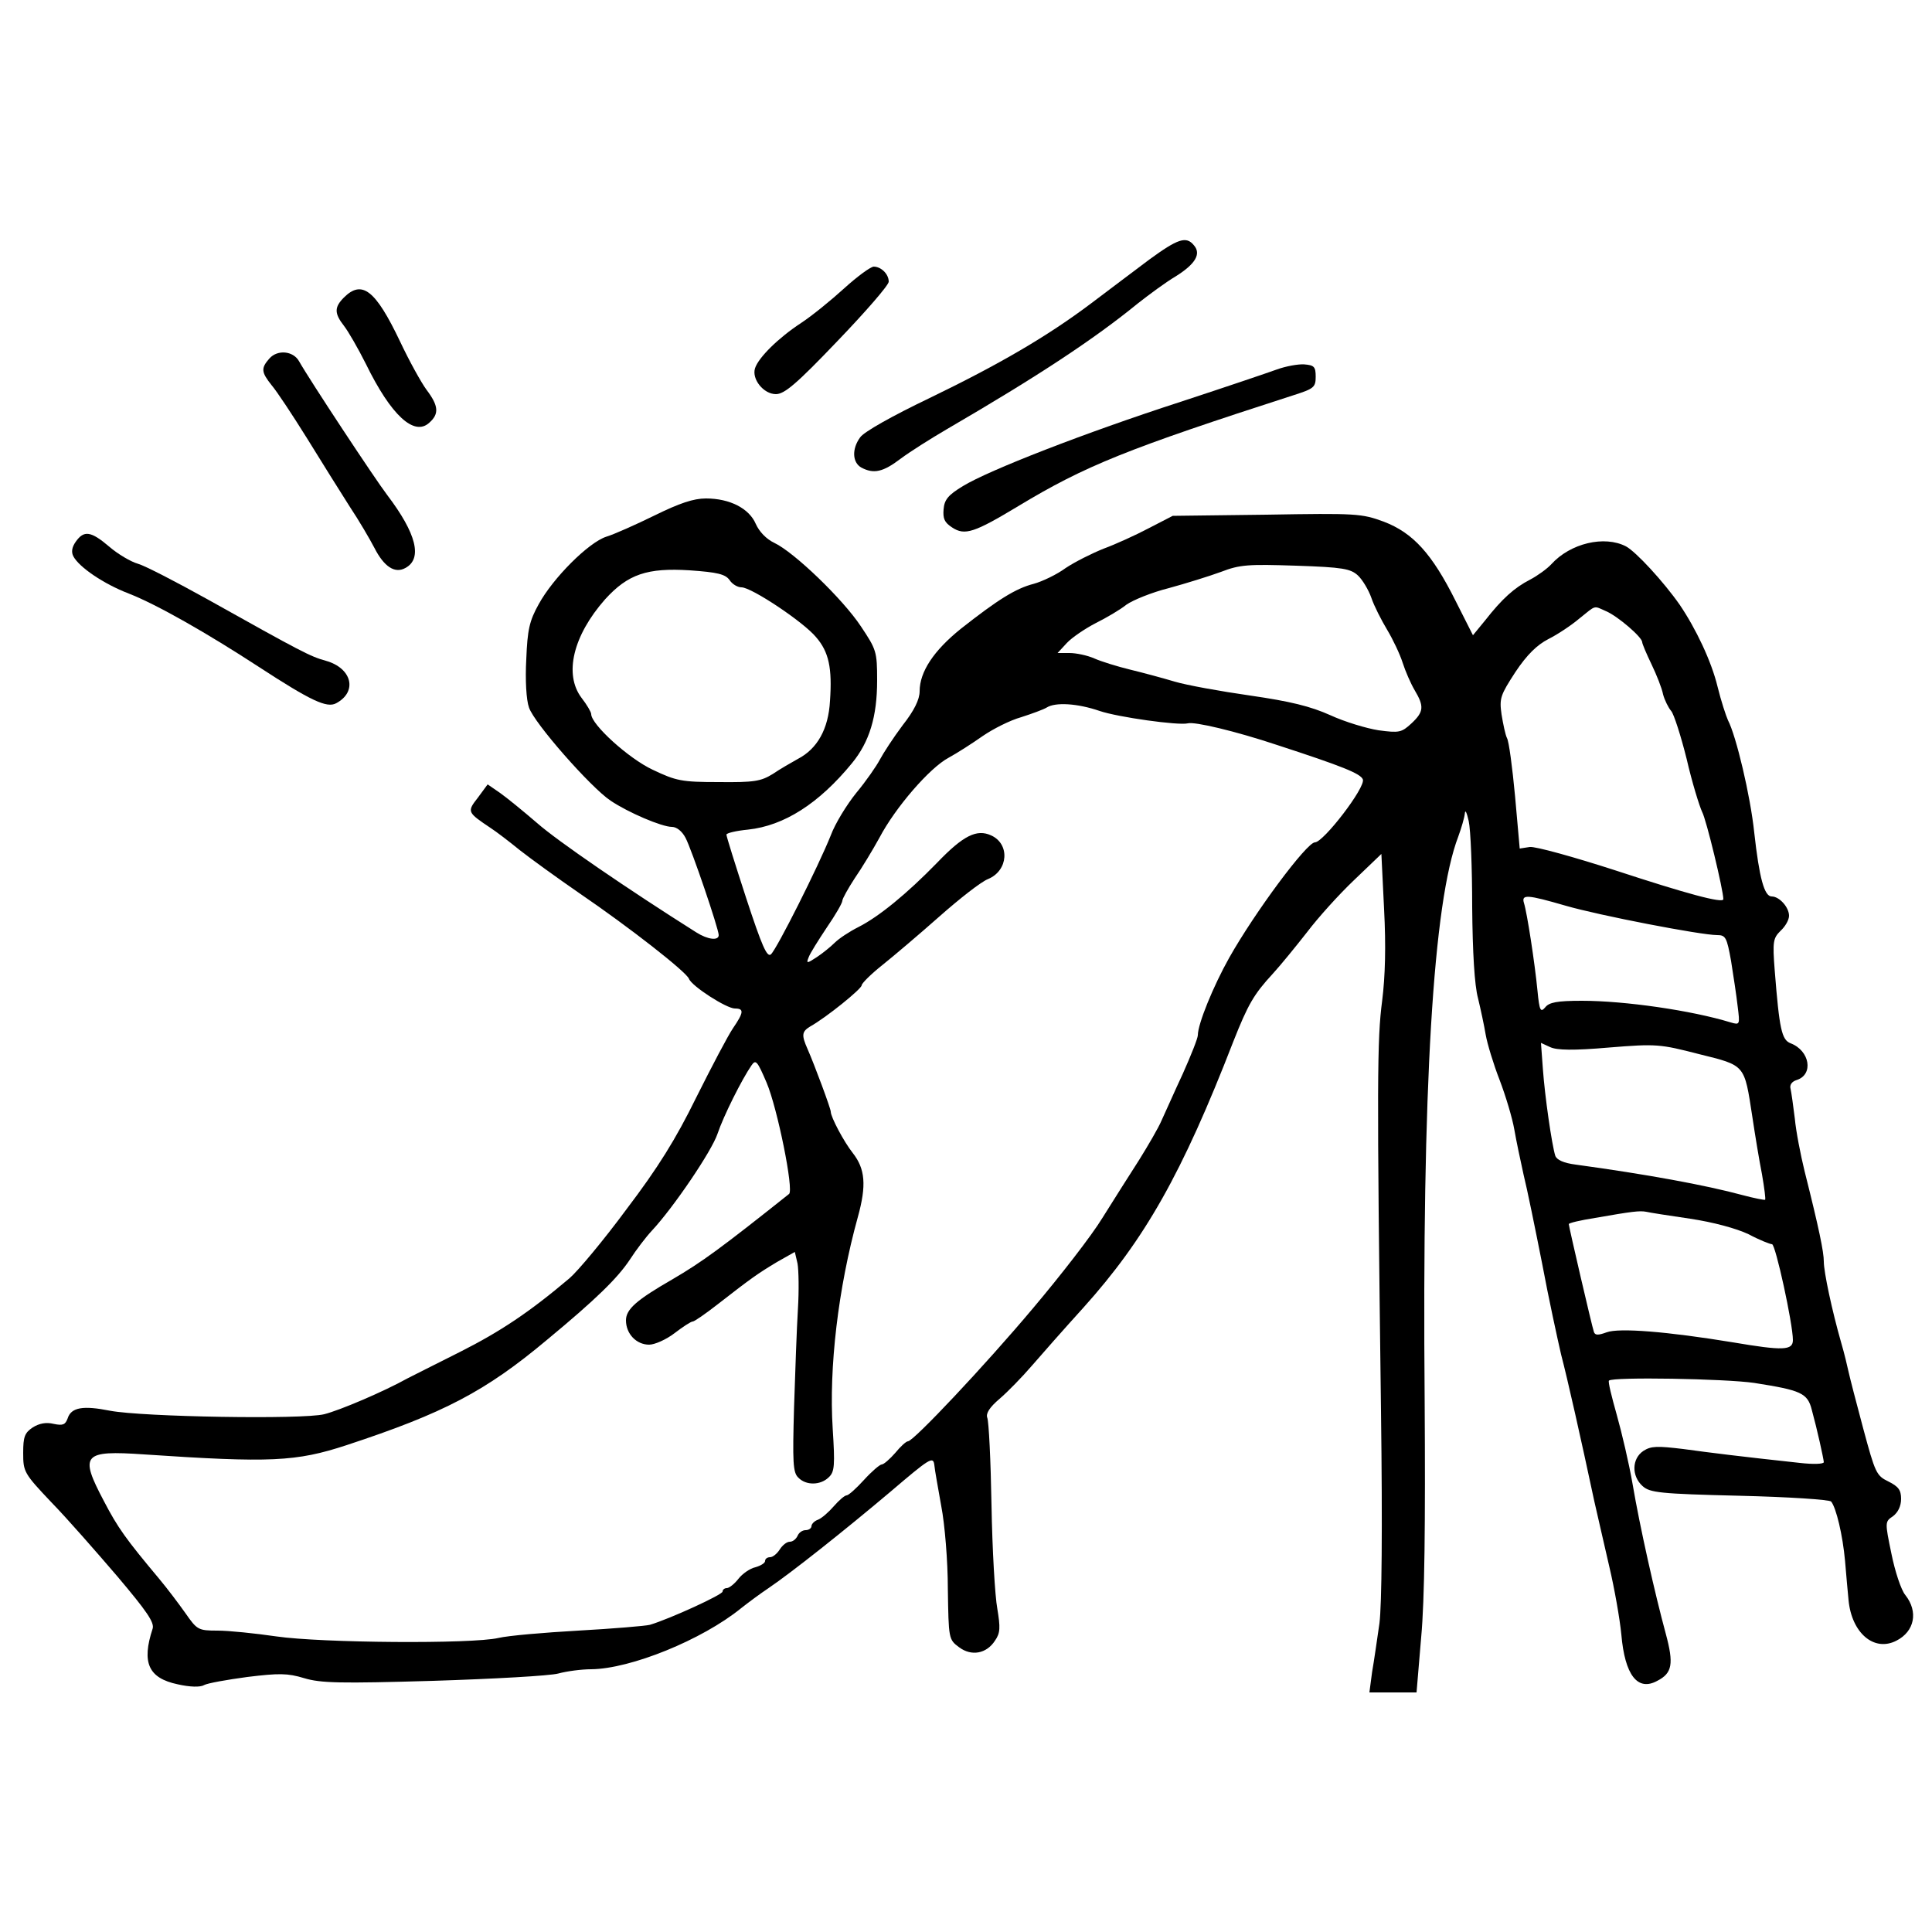 <?xml version="1.0" standalone="no"?>
<!DOCTYPE svg PUBLIC "-//W3C//DTD SVG 20010904//EN"
 "http://www.w3.org/TR/2001/REC-SVG-20010904/DTD/svg10.dtd">
<svg version="1.0" xmlns="http://www.w3.org/2000/svg"
 width="500pt" height="500pt" viewBox="0 0 500 500"
 preserveAspectRatio="xMidYMid meet">
<g transform="translate(0,500) scale(0.1,-0.1)"
fill="#000000" stroke="none">
<path d="M2974 4328 c-39 -29 -106 -80 -150 -113 -113 -85 -236 -157 -420
-246 -94 -45 -169 -87 -178 -101 -22 -30 -20 -65 3 -78 32 -17 56 -12 102 23
24 18 78 52 119 76 237 138 381 233 495 326 28 22 71 54 98 70 51 32 66 58 47
80 -20 25 -42 17 -116 -37z"/>
<path d="M2185 4254 c-33 -30 -83 -71 -112 -90 -58 -38 -110 -89 -119 -117 -9
-28 22 -67 54 -67 22 0 53 26 159 137 73 76 133 145 133 154 0 20 -20 39 -39
39 -9 -1 -43 -26 -76 -56z"/>
<path d="M890 4230 c-25 -25 -25 -41 0 -73 11 -14 37 -59 57 -99 65 -133 125
-188 164 -152 26 23 24 44 -7 85 -14 19 -45 75 -69 126 -63 132 -98 160 -145
113z"/>
<path d="M697 4072 c-22 -25 -21 -35 6 -69 13 -15 54 -77 92 -138 37 -60 87
-140 110 -176 24 -36 52 -84 64 -107 25 -49 53 -67 80 -52 45 24 29 89 -47
189 -32 42 -201 298 -228 346 -15 27 -56 31 -77 7z"/>
<path d="M3305 4044 c-22 -8 -134 -46 -250 -84 -247 -80 -496 -177 -563 -218
-38 -23 -48 -35 -50 -60 -2 -24 2 -34 22 -47 33 -22 58 -13 171 55 174 105
281 148 715 288 50 16 55 20 55 47 0 26 -4 30 -30 32 -16 1 -48 -5 -70 -13z"/>
<path d="M1694 3666 c-49 -24 -105 -49 -125 -55 -46 -15 -138 -107 -175 -175
-24 -43 -29 -66 -32 -142 -3 -53 0 -106 7 -125 13 -40 160 -207 211 -241 46
-31 133 -68 159 -68 12 0 26 -11 35 -28 16 -30 86 -236 86 -252 0 -15 -28 -12
-58 7 -176 111 -360 237 -412 283 -36 31 -79 66 -96 78 l-32 22 -25 -34 c-29
-37 -28 -38 33 -79 14 -9 48 -35 75 -57 28 -22 97 -72 155 -112 129 -88 276
-203 283 -221 7 -19 97 -77 119 -77 24 0 23 -10 -5 -51 -13 -19 -55 -99 -95
-179 -53 -108 -99 -182 -181 -290 -59 -80 -126 -160 -147 -178 -104 -88 -179
-138 -284 -191 -63 -32 -124 -62 -135 -68 -63 -35 -176 -83 -216 -93 -57 -14
-469 -7 -554 9 -70 14 -101 9 -110 -20 -6 -16 -12 -19 -36 -14 -20 5 -38 1
-54 -9 -21 -14 -25 -24 -25 -66 0 -49 2 -53 73 -128 41 -42 117 -129 171 -192
76 -90 96 -119 91 -135 -29 -88 -11 -128 65 -144 31 -7 58 -8 68 -2 9 5 60 14
112 21 82 10 104 10 147 -3 43 -13 93 -14 334 -7 156 5 302 13 324 19 22 6 60
11 85 11 102 1 287 76 388 158 19 15 50 38 71 52 59 40 194 147 315 249 102
87 111 93 114 70 1 -13 10 -61 18 -107 9 -46 17 -142 17 -214 2 -129 2 -131
29 -151 32 -24 71 -17 93 17 14 20 14 34 6 83 -6 32 -13 152 -15 268 -2 116
-7 217 -11 226 -4 11 6 27 32 49 21 18 58 56 83 85 25 29 85 97 134 151 159
177 255 346 388 689 38 96 53 122 102 175 21 23 60 71 89 108 28 37 82 97 121
134 l71 68 7 -143 c5 -96 3 -173 -5 -237 -13 -99 -14 -202 -3 -1061 4 -308 2
-502 -4 -550 -6 -41 -14 -98 -19 -126 l-7 -53 61 0 61 0 12 143 c9 96 11 295
9 612 -7 810 22 1291 87 1460 8 22 16 49 17 60 1 11 5 2 10 -20 5 -22 9 -122
9 -223 1 -116 6 -202 15 -235 7 -29 16 -71 20 -95 4 -23 20 -76 36 -117 16
-42 33 -99 38 -128 5 -29 16 -81 24 -117 9 -36 30 -139 48 -230 17 -91 40
-196 49 -235 17 -65 51 -216 86 -380 9 -38 26 -115 39 -170 13 -55 27 -134 31
-175 9 -105 42 -148 93 -120 39 20 43 44 22 122 -28 103 -67 276 -86 388 -9
52 -28 133 -41 179 -13 46 -23 86 -20 88 9 10 301 5 376 -6 121 -19 138 -26
149 -70 14 -51 30 -124 31 -135 0 -5 -27 -6 -62 -2 -157 17 -229 26 -302 36
-67 8 -83 8 -103 -5 -30 -20 -31 -65 -2 -91 19 -17 44 -20 251 -25 126 -3 233
-10 237 -15 13 -16 30 -87 36 -154 3 -36 7 -81 9 -101 8 -85 66 -135 124 -105
47 24 57 75 23 118 -11 13 -27 62 -36 107 -17 82 -17 83 4 97 13 10 21 26 21
45 0 23 -7 32 -33 45 -31 15 -34 22 -65 137 -18 67 -35 133 -38 147 -3 14 -11
48 -19 75 -24 84 -45 183 -45 210 0 25 -12 84 -50 235 -10 41 -22 102 -25 135
-4 33 -9 68 -11 77 -3 10 3 19 16 23 44 14 34 76 -16 95 -23 9 -29 36 -41 188
-6 76 -4 84 15 103 12 11 22 28 22 39 0 22 -25 50 -45 50 -19 0 -32 48 -45
165 -10 96 -47 251 -68 291 -5 11 -18 50 -27 87 -16 66 -56 150 -98 212 -42
60 -113 137 -139 151 -56 29 -144 8 -193 -46 -11 -12 -36 -30 -55 -40 -41 -21
-73 -50 -116 -105 l-32 -39 -45 89 c-61 122 -110 176 -186 205 -57 21 -71 22
-303 18 l-243 -3 -62 -32 c-34 -18 -87 -42 -117 -53 -30 -12 -74 -34 -98 -50
-23 -17 -61 -35 -83 -41 -47 -12 -94 -42 -188 -116 -71 -57 -107 -112 -107
-162 0 -21 -14 -50 -44 -88 -24 -32 -50 -72 -59 -89 -9 -17 -36 -56 -61 -86
-25 -31 -55 -80 -66 -110 -32 -80 -140 -295 -155 -308 -10 -8 -23 21 -64 146
-28 86 -51 159 -51 164 0 4 25 10 56 13 93 10 183 67 269 172 45 55 65 120 65
214 0 75 -2 80 -42 140 -47 71 -173 192 -224 216 -21 10 -39 29 -48 49 -17 40
-67 66 -129 66 -32 0 -68 -12 -133 -44z m1820 -155 c12 -11 28 -38 35 -58 7
-21 26 -58 41 -83 15 -25 33 -63 40 -85 7 -22 21 -54 31 -71 25 -42 24 -56 -8
-86 -26 -24 -32 -25 -85 -18 -32 5 -88 22 -125 39 -51 23 -104 36 -208 51 -77
11 -165 27 -195 36 -30 9 -82 23 -115 31 -33 8 -75 21 -93 29 -18 8 -47 14
-64 14 l-31 0 24 26 c13 14 47 37 74 51 28 14 64 35 80 48 17 12 66 32 110 43
44 12 105 31 135 42 49 19 71 20 194 16 122 -4 141 -8 160 -25z m-1626 -12 c7
-11 21 -19 31 -19 26 0 161 -90 193 -129 33 -38 42 -80 36 -165 -4 -73 -33
-124 -83 -150 -16 -9 -46 -26 -65 -39 -31 -19 -48 -22 -140 -21 -96 0 -110 3
-171 32 -62 29 -159 117 -159 144 0 5 -11 24 -25 42 -46 61 -22 161 61 255 59
65 109 82 219 75 72 -5 92 -10 103 -25z m2269 -81 c30 -13 93 -67 93 -80 0 -4
11 -30 24 -57 13 -27 27 -62 30 -78 4 -15 14 -35 21 -43 7 -8 25 -64 40 -124
14 -61 33 -122 40 -137 11 -20 55 -203 55 -226 0 -12 -98 15 -278 74 -108 35
-209 63 -223 61 l-26 -4 -12 135 c-7 75 -16 143 -21 151 -4 8 -10 36 -14 61
-6 42 -3 50 36 110 30 45 56 70 85 85 24 12 60 36 80 53 45 36 36 34 70 19z
m-1311 -258 c47 -16 204 -38 228 -32 17 5 123 -20 231 -56 169 -55 216 -74
222 -89 8 -20 -102 -163 -124 -163 -21 0 -155 -180 -222 -299 -41 -73 -81
-171 -81 -200 0 -8 -18 -53 -39 -100 -22 -47 -46 -102 -55 -121 -8 -19 -35
-65 -58 -102 -24 -37 -66 -104 -95 -150 -28 -46 -109 -150 -179 -233 -126
-150 -310 -345 -324 -345 -5 0 -20 -14 -33 -30 -14 -16 -30 -30 -35 -30 -5 0
-26 -18 -46 -40 -20 -22 -40 -40 -45 -40 -5 0 -20 -13 -33 -28 -13 -15 -31
-31 -41 -35 -9 -3 -17 -11 -17 -17 0 -5 -7 -10 -15 -10 -9 0 -18 -7 -21 -15
-4 -8 -12 -15 -20 -15 -8 0 -19 -9 -26 -20 -7 -11 -18 -20 -25 -20 -7 0 -13
-4 -13 -10 0 -5 -11 -12 -25 -16 -14 -3 -34 -17 -44 -30 -10 -13 -24 -24 -30
-24 -6 0 -11 -4 -11 -9 0 -8 -135 -70 -188 -86 -12 -3 -96 -10 -185 -15 -89
-5 -182 -13 -207 -19 -69 -16 -458 -13 -575 4 -55 8 -123 15 -152 15 -50 0
-53 2 -83 45 -17 24 -47 64 -68 89 -87 104 -107 132 -143 201 -64 121 -55 132
104 121 327 -22 393 -19 524 24 252 83 359 139 518 272 128 106 183 160 215
208 16 25 42 59 57 75 56 60 155 206 170 251 15 45 63 141 88 177 11 16 15 11
39 -45 28 -66 71 -279 58 -288 -176 -140 -225 -176 -302 -221 -92 -53 -120
-77 -120 -106 0 -35 27 -63 60 -63 14 0 44 13 66 30 21 16 42 30 47 30 4 0 33
20 65 45 86 67 103 79 153 109 l46 26 7 -30 c3 -17 4 -70 1 -118 -3 -48 -7
-162 -10 -254 -4 -142 -3 -169 11 -182 20 -21 58 -20 79 1 15 14 16 31 10 126
-10 157 14 363 65 547 23 83 19 125 -13 166 -23 29 -57 93 -57 107 0 8 -42
121 -60 162 -16 36 -15 45 6 58 43 24 134 98 134 107 0 5 24 29 53 52 30 24
96 80 148 126 52 46 108 90 126 97 53 22 57 91 8 113 -37 17 -72 0 -140 -71
-78 -80 -150 -139 -203 -166 -24 -12 -51 -30 -62 -41 -10 -10 -31 -27 -46 -37
-26 -17 -28 -17 -21 0 3 9 25 44 47 77 22 32 40 63 40 69 0 5 15 32 32 58 18
26 47 74 64 105 41 78 130 181 179 207 22 12 61 37 88 56 26 18 71 41 100 49
28 9 58 20 66 25 22 14 79 11 137 -9z m1206 -504 c86 -25 350 -76 392 -76 22
0 25 -6 36 -67 6 -38 14 -90 17 -117 6 -48 6 -49 -18 -42 -101 31 -274 56
-385 56 -64 0 -85 -4 -95 -17 -12 -14 -15 -9 -20 43 -7 72 -27 202 -35 227 -7
23 8 22 108 -7z m112 -367 c123 10 132 9 233 -17 121 -30 117 -26 138 -162 7
-47 18 -114 25 -149 6 -35 10 -65 8 -66 -2 -1 -28 4 -58 12 -96 26 -249 54
-432 79 -31 4 -49 12 -53 23 -9 29 -27 154 -32 224 l-5 68 24 -11 c17 -8 60
-9 152 -1z m210 -443 c60 -9 119 -25 151 -40 28 -15 56 -26 61 -26 9 0 54
-206 54 -248 0 -27 -25 -28 -155 -6 -170 28 -295 38 -327 26 -22 -8 -30 -8
-33 1 -5 14 -65 273 -65 279 0 3 30 10 68 16 97 17 115 19 132 16 8 -2 59 -10
114 -18z"/>
<path d="M196 3598 c-10 -14 -12 -27 -6 -38 15 -28 78 -71 143 -96 72 -28 202
-102 337 -190 135 -88 176 -107 200 -94 56 30 41 91 -27 110 -40 11 -63 23
-306 159 -81 45 -162 87 -180 92 -18 5 -52 25 -74 44 -48 41 -66 43 -87 13z"/>
</g>
</svg>
